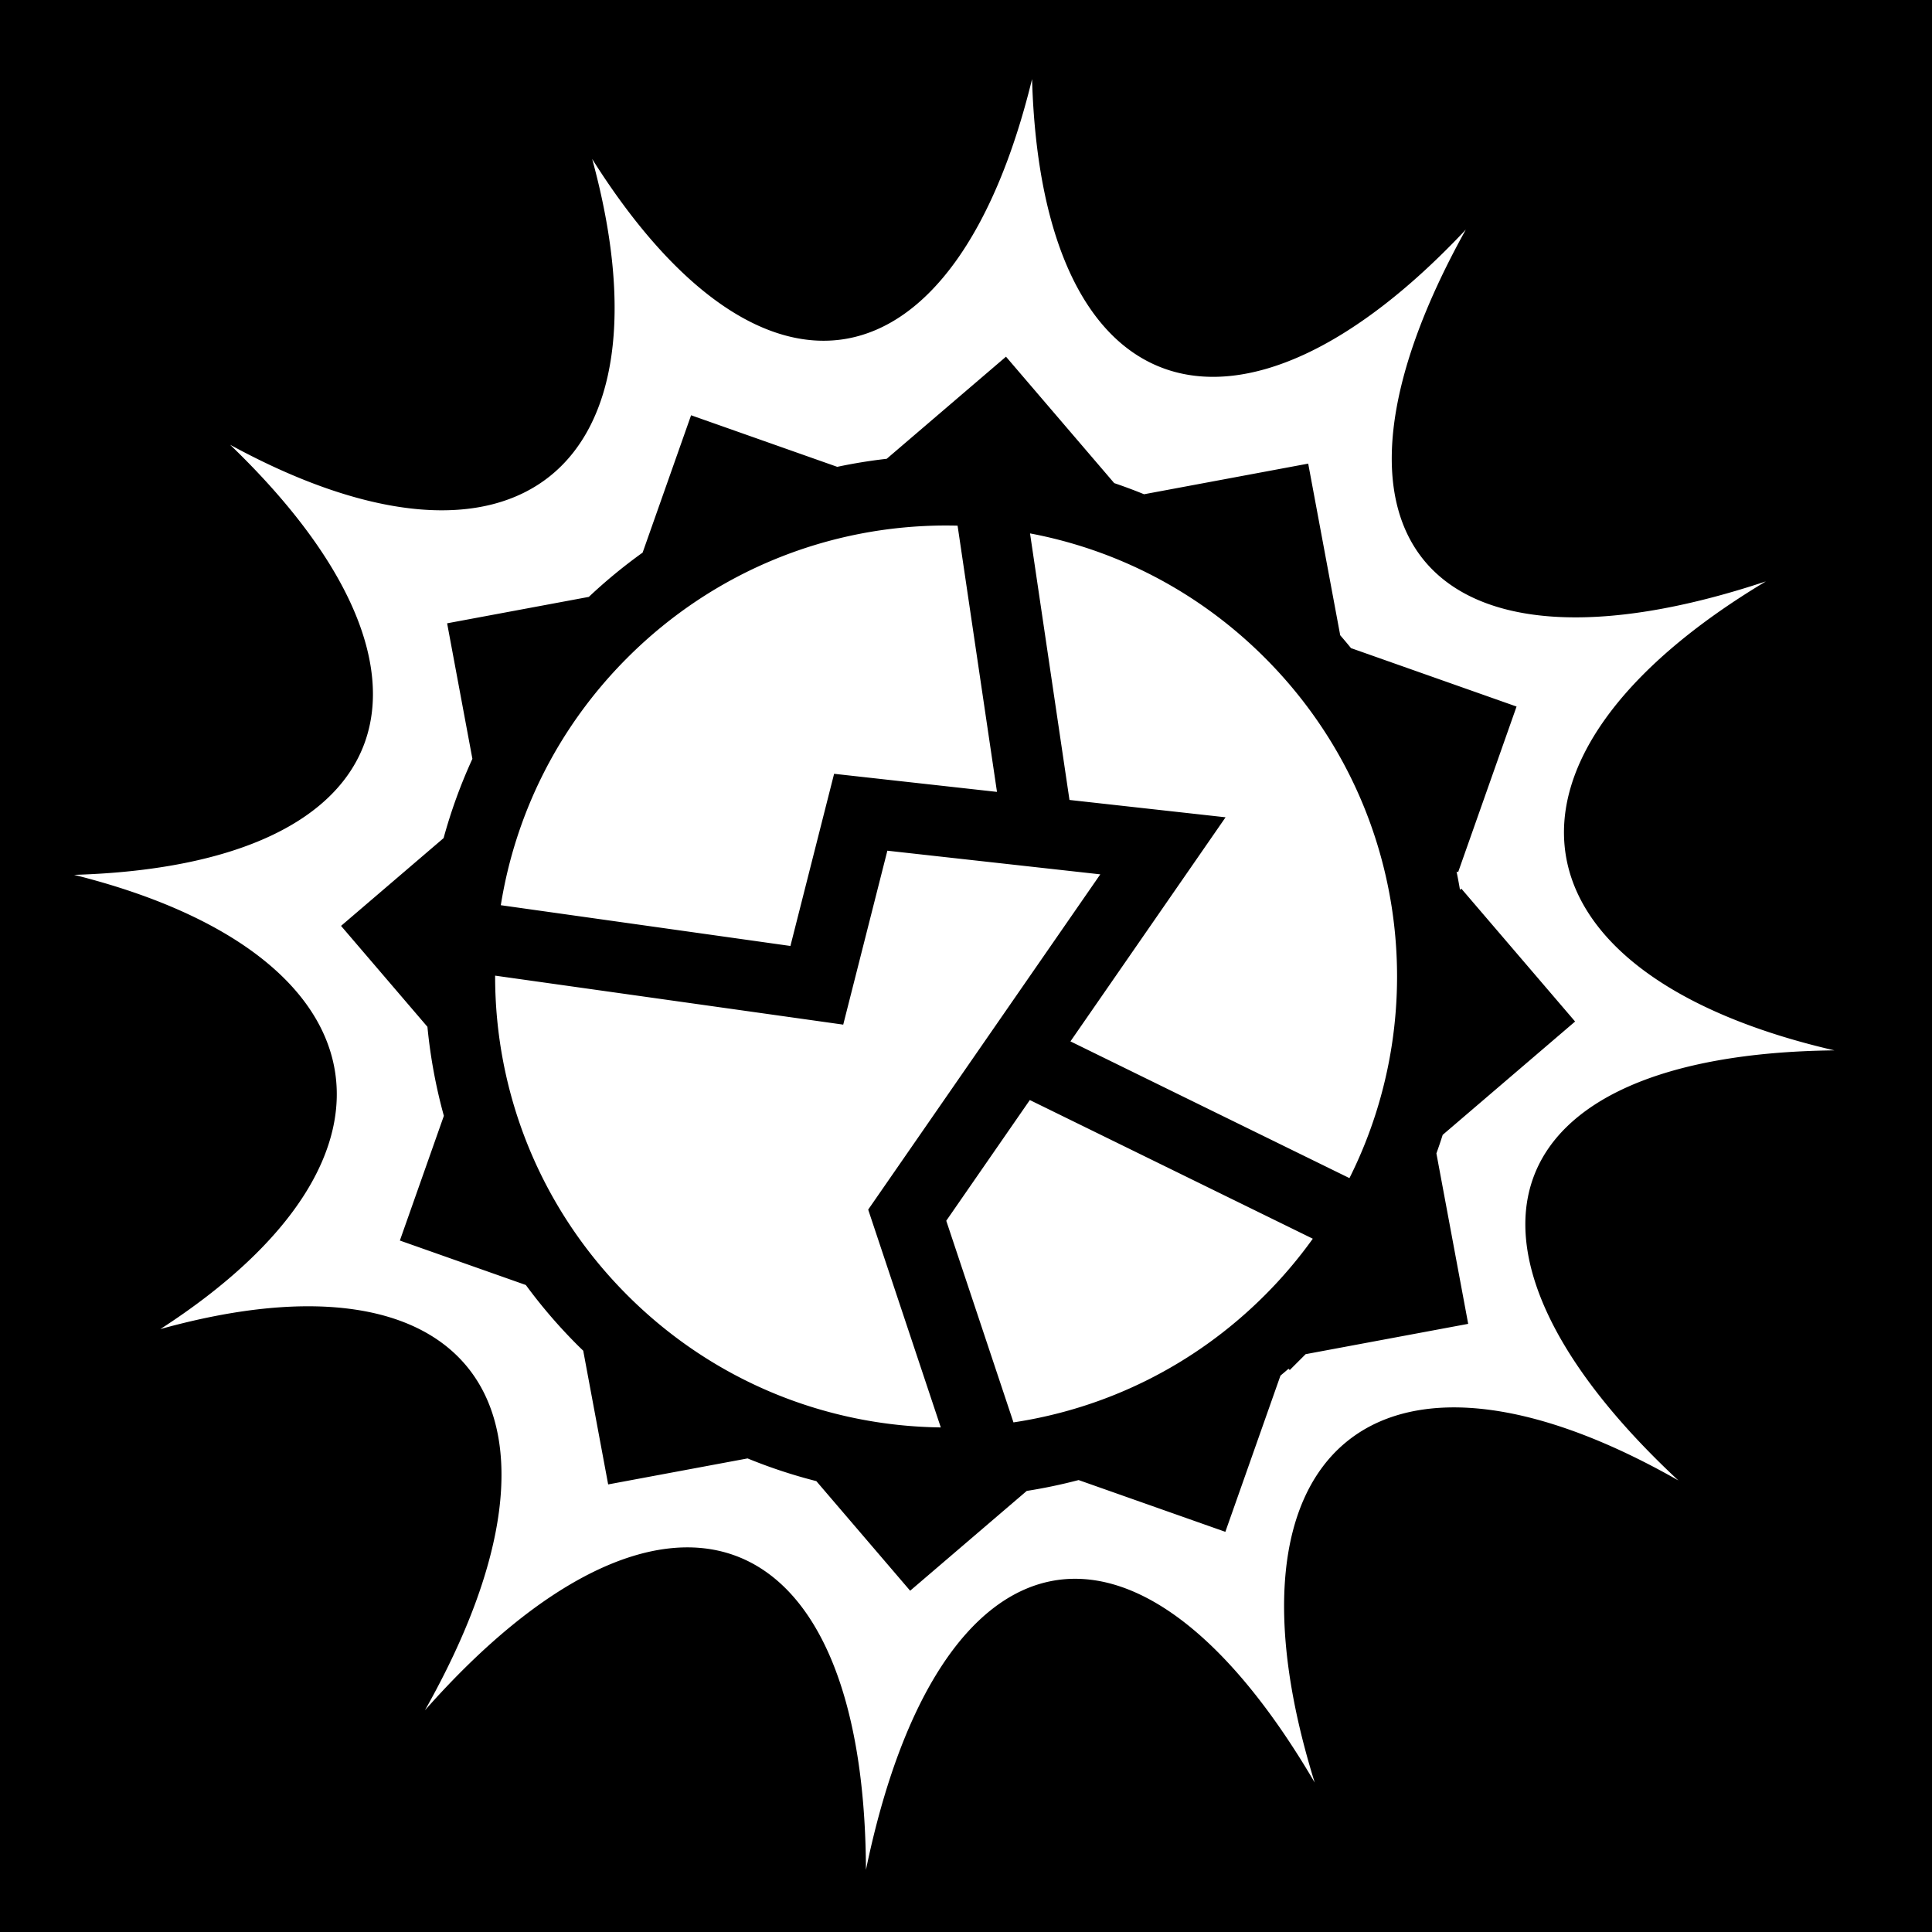 <svg xmlns="http://www.w3.org/2000/svg" viewBox="0 0 512 512"><path d="M0 0h512v512H0z"/><path fill="#fff" d="M273.508 20.95c-20.294 83.173-71.2 93.138-116.574 21.183 22.312 81.62-20.014 117.135-95.952 75.732 62.942 60.523 46.187 111.364-41.34 113.98 82.154 20.54 93.91 74.45 22.852 120.378 82.168-22.885 115.243 21.042 70.113 101.03 62.48-70.69 116.493-53.202 116.88 42.278 19.073-92.266 71.62-103.97 118.925-23.135-27.222-87.467 16.35-125.63 96.375-80.063-66.397-61.842-50.328-112.95 41.34-113.977-87.137-20.138-96.734-77.174-18.15-124.28-88.478 29.408-125.027-11.343-79.518-93.23-59.8 63.712-112.373 48.707-114.952-39.896zm-6.91 73.575 28.68 33.502c2.66.902 5.298 1.883 7.91 2.952l43.5-8.115 8.484 45.492a139.14 139.14 0 0 1 2.894 3.444l.01-.025 43.83 15.467-15.484 43.883-.416-.146c.328 1.608.634 3.22.904 4.838l.367-.314 30.14 35.21-35.09 30.036c-.52 1.647-1.08 3.286-1.665 4.916l8.424 45.168-43.078 8.035-4.205 4.204-.334-.334c-.705.615-1.42 1.216-2.132 1.815l-14.606 41.396-38.886-13.72a139.65 139.65 0 0 1-13.746 2.88l-30.9 26.45-24.864-29.048a137.6 137.6 0 0 1-18.22-6.014l-36.946 6.89-6.607-35.433c-.51-.494-1.022-.985-1.526-1.488a138.675 138.675 0 0 1-13.687-15.93l-33.38-11.78 11.66-33.046a138.85 138.85 0 0 1-4.355-23.595L90.38 245.37l27.18-23.266a137.672 137.672 0 0 1 7.63-21.008l-6.698-35.912 37.555-7.002a138.014 138.014 0 0 1 14.254-11.733l12.845-36.4 38.732 13.667c4.34-.92 8.713-1.63 13.107-2.13l31.614-27.062zm-15.87 44.74c-30.553 0-61.104 11.68-84.468 35.046-18.532 18.532-29.706 41.587-33.54 65.577l76.75 10.802 11.577-45.626 43.164 4.795-10.44-70.553c-1.015-.026-2.03-.04-3.043-.04zm22.24 2.09 10.456 70.64 41.367 4.595-41.112 59.387 73.94 36.236c22.43-44.742 14.957-100.52-22.425-137.902-17.667-17.667-39.445-28.65-62.224-32.956zm-37.806 84.086-11.697 46.095-92.25-12.982c-.06 30.628 11.62 61.273 35.043 84.695 23.006 23.006 52.98 34.677 83.062 35.03l-19.24-57.72 61.51-88.85-56.428-6.267zm37.754 66.08-22.146 31.992 17.812 53.435c24.36-3.674 47.813-14.902 66.61-33.7a120.679 120.679 0 0 0 12.714-14.976l-74.99-36.75z"/></svg>